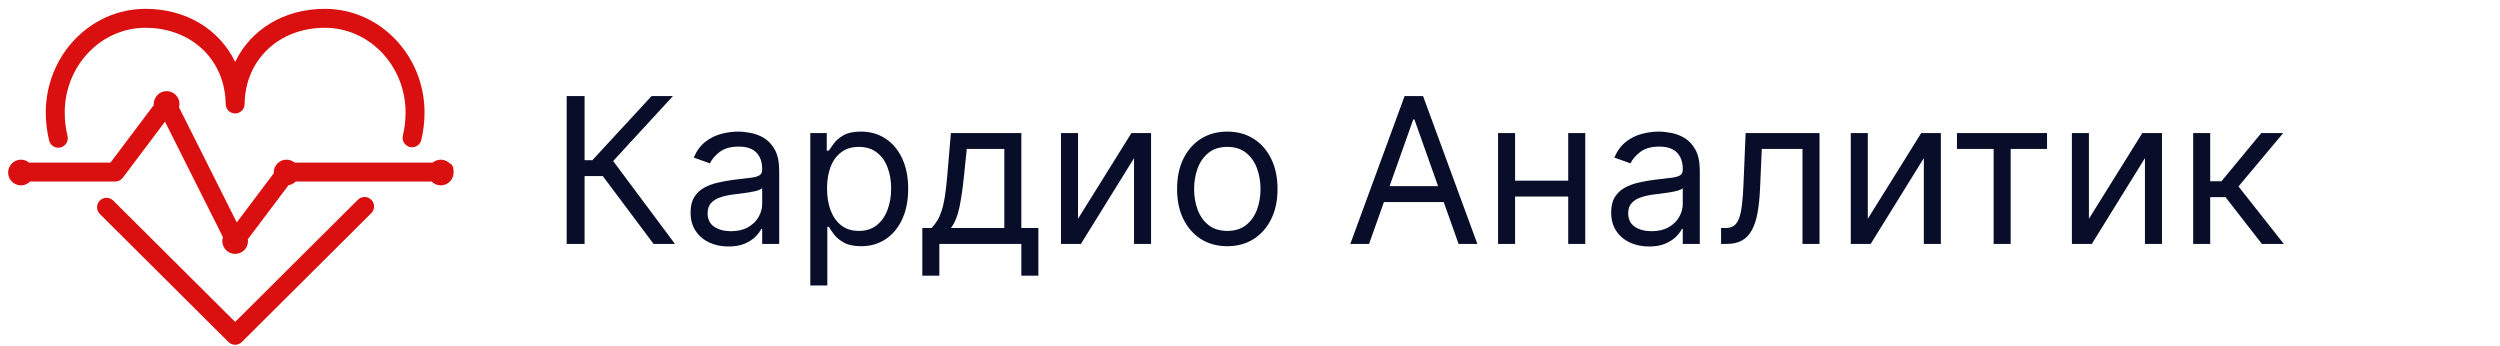 <svg width="246" height="34" viewBox="0 0 246 34" fill="none" xmlns="http://www.w3.org/2000/svg">
<path d="M64.312 24L59.312 17.324H57.523V24H55.761V9.455H57.523V15.761H58.29L64.114 9.455H66.216L60.335 15.847L66.415 24H64.312ZM71.674 24.256C70.983 24.256 70.355 24.125 69.792 23.865C69.228 23.6 68.781 23.219 68.45 22.722C68.118 22.22 67.952 21.614 67.952 20.903C67.952 20.278 68.076 19.772 68.322 19.384C68.568 18.991 68.897 18.683 69.309 18.46C69.721 18.238 70.175 18.072 70.673 17.963C71.174 17.849 71.679 17.759 72.185 17.693C72.848 17.608 73.386 17.544 73.798 17.501C74.214 17.454 74.517 17.376 74.707 17.267C74.901 17.158 74.998 16.969 74.998 16.699V16.642C74.998 15.941 74.806 15.397 74.423 15.008C74.044 14.62 73.469 14.426 72.697 14.426C71.897 14.426 71.269 14.601 70.815 14.952C70.36 15.302 70.04 15.676 69.856 16.074L68.265 15.506C68.549 14.843 68.928 14.327 69.401 13.957C69.879 13.583 70.4 13.323 70.964 13.176C71.532 13.025 72.091 12.949 72.64 12.949C72.99 12.949 73.393 12.992 73.847 13.077C74.307 13.157 74.749 13.325 75.175 13.581C75.606 13.837 75.964 14.223 76.248 14.739C76.532 15.255 76.674 15.946 76.674 16.812V24H74.998V22.523H74.913C74.799 22.759 74.61 23.013 74.344 23.283C74.079 23.553 73.727 23.782 73.286 23.972C72.846 24.161 72.308 24.256 71.674 24.256ZM71.93 22.75C72.593 22.75 73.151 22.62 73.606 22.359C74.065 22.099 74.411 21.763 74.643 21.351C74.879 20.939 74.998 20.506 74.998 20.051V18.517C74.927 18.602 74.771 18.68 74.529 18.751C74.292 18.818 74.018 18.877 73.705 18.929C73.397 18.976 73.097 19.019 72.803 19.057C72.514 19.09 72.28 19.118 72.1 19.142C71.665 19.199 71.257 19.291 70.879 19.419C70.504 19.542 70.201 19.729 69.969 19.98C69.742 20.226 69.629 20.562 69.629 20.989C69.629 21.571 69.844 22.011 70.275 22.31C70.71 22.603 71.262 22.75 71.93 22.75ZM79.733 28.091V13.091H81.353V14.824H81.552C81.675 14.634 81.845 14.393 82.063 14.099C82.285 13.801 82.603 13.536 83.015 13.304C83.431 13.067 83.995 12.949 84.705 12.949C85.624 12.949 86.433 13.178 87.134 13.638C87.835 14.097 88.382 14.748 88.775 15.591C89.168 16.434 89.364 17.428 89.364 18.574C89.364 19.729 89.168 20.731 88.775 21.578C88.382 22.421 87.837 23.074 87.141 23.538C86.445 23.998 85.642 24.227 84.733 24.227C84.033 24.227 83.472 24.111 83.05 23.879C82.629 23.642 82.304 23.375 82.077 23.077C81.85 22.774 81.675 22.523 81.552 22.324H81.409V28.091H79.733ZM81.381 18.546C81.381 19.369 81.502 20.096 81.743 20.726C81.985 21.351 82.338 21.841 82.802 22.196C83.266 22.546 83.834 22.722 84.506 22.722C85.207 22.722 85.791 22.537 86.26 22.168C86.734 21.794 87.089 21.292 87.326 20.662C87.567 20.027 87.688 19.322 87.688 18.546C87.688 17.778 87.57 17.087 87.333 16.472C87.101 15.851 86.748 15.361 86.275 15.001C85.806 14.637 85.216 14.454 84.506 14.454C83.824 14.454 83.251 14.627 82.787 14.973C82.323 15.314 81.973 15.792 81.736 16.408C81.499 17.018 81.381 17.731 81.381 18.546ZM90.756 27.125V22.438H91.665C91.888 22.206 92.079 21.954 92.24 21.685C92.401 21.415 92.541 21.095 92.659 20.726C92.783 20.352 92.887 19.897 92.972 19.362C93.057 18.822 93.133 18.171 93.199 17.409L93.569 13.091H100.5V22.438H102.176V27.125H100.5V24H92.432V27.125H90.756ZM93.569 22.438H98.824V14.653H95.131L94.847 17.409C94.729 18.55 94.582 19.547 94.407 20.399C94.231 21.251 93.952 21.931 93.569 22.438ZM106.077 21.528L111.333 13.091H113.265V24H111.589V15.562L106.362 24H104.401V13.091H106.077V21.528ZM120.767 24.227C119.782 24.227 118.918 23.993 118.174 23.524C117.436 23.055 116.858 22.4 116.441 21.557C116.029 20.714 115.824 19.729 115.824 18.602C115.824 17.466 116.029 16.474 116.441 15.626C116.858 14.779 117.436 14.121 118.174 13.652C118.918 13.183 119.782 12.949 120.767 12.949C121.752 12.949 122.613 13.183 123.352 13.652C124.095 14.121 124.673 14.779 125.085 15.626C125.502 16.474 125.71 17.466 125.71 18.602C125.71 19.729 125.502 20.714 125.085 21.557C124.673 22.4 124.095 23.055 123.352 23.524C122.613 23.993 121.752 24.227 120.767 24.227ZM120.767 22.722C121.515 22.722 122.13 22.53 122.613 22.146C123.096 21.763 123.454 21.259 123.686 20.634C123.918 20.009 124.034 19.331 124.034 18.602C124.034 17.873 123.918 17.194 123.686 16.564C123.454 15.934 123.096 15.425 122.613 15.037C122.13 14.649 121.515 14.454 120.767 14.454C120.019 14.454 119.403 14.649 118.92 15.037C118.437 15.425 118.08 15.934 117.848 16.564C117.616 17.194 117.5 17.873 117.5 18.602C117.5 19.331 117.616 20.009 117.848 20.634C118.08 21.259 118.437 21.763 118.92 22.146C119.403 22.53 120.019 22.722 120.767 22.722ZM134.717 24H132.871L138.212 9.455H140.03L145.371 24H143.524L139.178 11.756H139.064L134.717 24ZM135.399 18.318H142.842V19.881H135.399V18.318ZM154.71 17.778V19.341H148.688V17.778H154.71ZM149.085 13.091V24H147.409V13.091H149.085ZM155.989 13.091V24H154.312V13.091H155.989ZM162.26 24.256C161.569 24.256 160.941 24.125 160.378 23.865C159.814 23.6 159.367 23.219 159.036 22.722C158.704 22.22 158.538 21.614 158.538 20.903C158.538 20.278 158.661 19.772 158.908 19.384C159.154 18.991 159.483 18.683 159.895 18.46C160.307 18.238 160.761 18.072 161.259 17.963C161.76 17.849 162.265 17.759 162.771 17.693C163.434 17.608 163.972 17.544 164.384 17.501C164.8 17.454 165.103 17.376 165.293 17.267C165.487 17.158 165.584 16.969 165.584 16.699V16.642C165.584 15.941 165.392 15.397 165.009 15.008C164.63 14.62 164.054 14.426 163.283 14.426C162.482 14.426 161.855 14.601 161.401 14.952C160.946 15.302 160.626 15.676 160.442 16.074L158.851 15.506C159.135 14.843 159.514 14.327 159.987 13.957C160.465 13.583 160.986 13.323 161.55 13.176C162.118 13.025 162.677 12.949 163.226 12.949C163.576 12.949 163.979 12.992 164.433 13.077C164.893 13.157 165.335 13.325 165.761 13.581C166.192 13.837 166.55 14.223 166.834 14.739C167.118 15.255 167.26 15.946 167.26 16.812V24H165.584V22.523H165.499C165.385 22.759 165.196 23.013 164.93 23.283C164.665 23.553 164.313 23.782 163.872 23.972C163.432 24.161 162.894 24.256 162.26 24.256ZM162.516 22.75C163.179 22.75 163.737 22.62 164.192 22.359C164.651 22.099 164.997 21.763 165.229 21.351C165.465 20.939 165.584 20.506 165.584 20.051V18.517C165.513 18.602 165.357 18.68 165.115 18.751C164.878 18.818 164.604 18.877 164.291 18.929C163.983 18.976 163.683 19.019 163.389 19.057C163.1 19.09 162.866 19.118 162.686 19.142C162.25 19.199 161.843 19.291 161.464 19.419C161.09 19.542 160.787 19.729 160.555 19.98C160.328 20.226 160.214 20.562 160.214 20.989C160.214 21.571 160.43 22.011 160.861 22.31C161.296 22.603 161.848 22.75 162.516 22.75ZM169.353 24V22.438H169.751C170.078 22.438 170.35 22.374 170.568 22.246C170.786 22.113 170.961 21.884 171.093 21.557C171.231 21.225 171.335 20.766 171.406 20.179C171.482 19.587 171.536 18.834 171.569 17.921L171.768 13.091H179.041V24H177.365V14.653H173.359L173.189 18.546C173.151 19.44 173.07 20.229 172.947 20.91C172.829 21.588 172.646 22.156 172.4 22.615C172.159 23.074 171.837 23.42 171.434 23.652C171.032 23.884 170.528 24 169.922 24H169.353ZM183.792 21.528L189.048 13.091H190.98V24H189.304V15.562L184.076 24H182.116V13.091H183.792V21.528ZM192.565 14.653V13.091H201.429V14.653H197.849V24H196.173V14.653H192.565ZM205.55 21.528L210.806 13.091H212.738V24H211.061V15.562L205.834 24H203.874V13.091H205.55V21.528ZM215.808 24V13.091H217.484V17.835H218.592L222.512 13.091H224.671L220.268 18.347L224.728 24H222.569L218.989 19.398H217.484V24H215.808Z" fill="#080E29"/>
<path d="M5.737 14.535C5.809 14.535 5.882 14.526 5.956 14.509C6.456 14.388 6.765 13.885 6.644 13.384C6.462 12.625 6.369 11.848 6.369 11.074C6.369 6.476 9.932 2.735 14.31 2.735C18.841 2.735 22.162 5.892 22.206 10.241C22.212 10.753 22.627 11.164 23.139 11.164C23.65 11.164 24.066 10.752 24.071 10.241C24.116 5.892 27.437 2.735 31.968 2.735C36.347 2.735 39.909 6.476 39.909 11.074C39.909 11.837 39.82 12.601 39.643 13.345C39.525 13.846 39.835 14.349 40.336 14.467C40.836 14.584 41.339 14.277 41.458 13.775C41.668 12.89 41.774 11.981 41.774 11.074C41.774 5.448 37.375 0.87 31.968 0.87C27.927 0.87 24.663 2.918 23.139 6.094C21.614 2.918 18.352 0.87 14.31 0.87C8.903 0.87 4.504 5.447 4.504 11.074C4.504 11.995 4.614 12.918 4.831 13.82C4.934 14.248 5.315 14.535 5.737 14.535Z" fill="#DA1010"/>
<path d="M35.217 19.655L23.138 31.676L11.141 19.735C10.776 19.372 10.186 19.373 9.822 19.738C9.459 20.103 9.46 20.694 9.825 21.057L22.481 33.653C22.663 33.834 22.901 33.925 23.139 33.925C23.377 33.925 23.615 33.834 23.797 33.653L36.533 20.977C36.898 20.614 36.9 20.023 36.537 19.658C36.172 19.293 35.583 19.291 35.217 19.655Z" fill="#DA1010"/>
<path d="M44.165 16.002V15.998C43.947 15.822 43.672 15.711 43.37 15.711C43.068 15.711 42.795 15.822 42.577 15.998H28.99C28.773 15.822 28.499 15.711 28.197 15.711C27.498 15.711 26.933 16.277 26.933 16.976C26.933 17.002 26.939 17.025 26.94 17.05L23.298 21.887L17.612 10.555C17.64 10.451 17.66 10.344 17.66 10.232C17.66 9.534 17.093 8.968 16.395 8.968C15.697 8.968 15.131 9.534 15.131 10.232C15.131 10.264 15.138 10.294 15.141 10.326L10.873 15.998H2.858C2.64 15.822 2.367 15.711 2.065 15.711C1.365 15.711 0.8 16.277 0.8 16.976C0.8 17.675 1.365 18.241 2.065 18.241C2.417 18.241 2.735 18.096 2.964 17.863H11.338C11.631 17.863 11.907 17.726 12.084 17.491L16.236 11.972L21.939 23.338C21.9 23.459 21.874 23.586 21.874 23.72C21.874 24.418 22.439 24.984 23.138 24.984C23.837 24.984 24.404 24.418 24.404 23.72C24.404 23.659 24.394 23.601 24.386 23.543L28.393 18.22C28.666 18.177 28.911 18.051 29.097 17.863H42.471C42.7 18.095 43.018 18.24 43.37 18.24C44.07 18.24 44.634 17.674 44.634 16.976C44.633 16.581 44.631 16.233 44.165 16.002Z" fill="#DA1010"/>
</svg>
